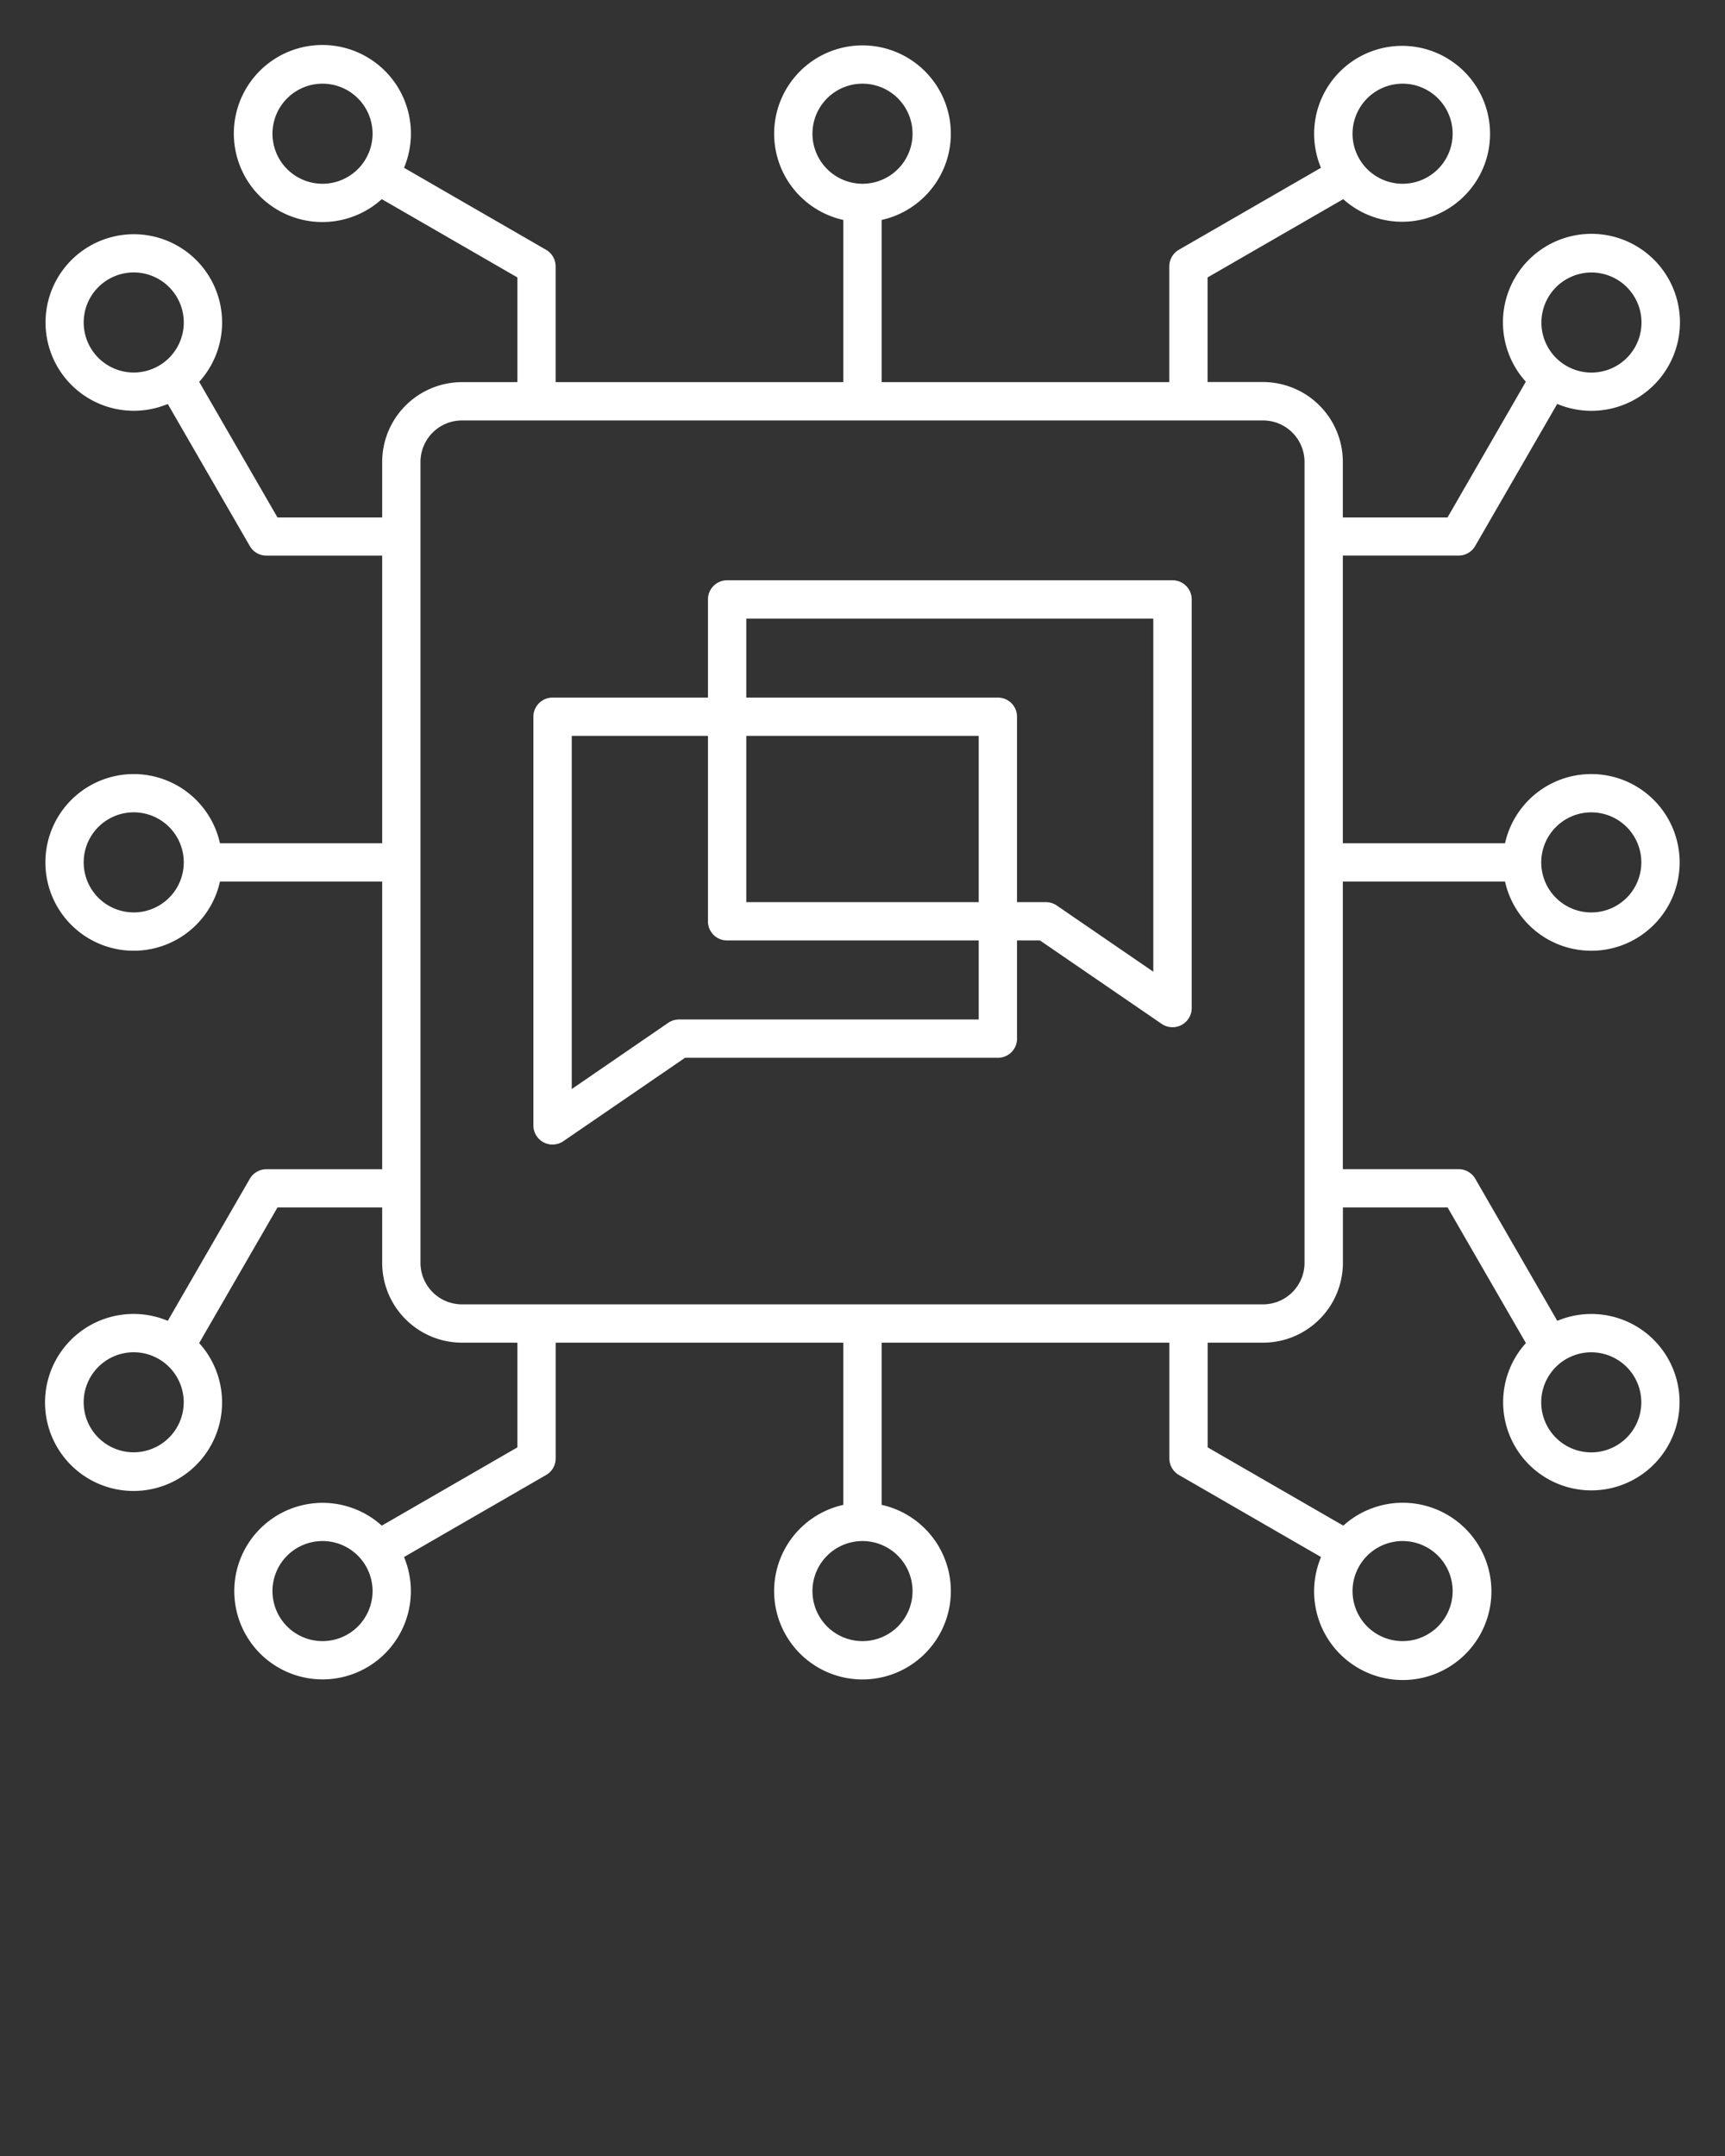 <svg fill="white"  xmlns="http://www.w3.org/2000/svg" data-name="Layer 1" viewBox="0 0 95 118.75" x="0px" y="0px"><rect x="0" y="0" width="95" height="118.75" fill="#333333" stroke="none"/><defs><style>.cls-1{fill-rule:evenodd;}</style></defs><title>a</title><path class="cls-1" d="M63.515,53.521,58.2,49.875a1.057,1.057,0,0,0-.6-.185H56.011V39.477a1.055,1.055,0,0,0-1.055-1.055H41.1V34.07H63.515V53.521ZM53.9,49.69V40.532H41.1V49.69Zm0,6.462V51.8H40.043a1.055,1.055,0,0,1-1.055-1.055V40.532h-7.5V59.983L36.8,56.337a1.056,1.056,0,0,1,.6-.185ZM64.57,31.961H40.043a1.055,1.055,0,0,0-1.055,1.054v5.407H30.43a1.056,1.056,0,0,0-1.055,1.055V61.985a1.054,1.054,0,0,0,1.651.87l6.7-4.593H54.956a1.055,1.055,0,0,0,1.055-1.055V51.8h1.264l6.7,4.593a1.054,1.054,0,0,0,.6.185,1.041,1.041,0,0,0,.491-.122,1.055,1.055,0,0,0,.564-.933V33.015a1.055,1.055,0,0,0-1.055-1.054ZM87.635,44.744A2.756,2.756,0,1,1,84.88,47.5a2.759,2.759,0,0,1,2.755-2.756Zm2.756,32.494a2.756,2.756,0,1,1-2.756-2.755,2.758,2.758,0,0,1,2.756,2.755Zm-18.547-7.68V25.443a2.288,2.288,0,0,0-2.285-2.286H25.442a2.288,2.288,0,0,0-2.285,2.286V69.558a2.288,2.288,0,0,0,2.285,2.285H69.559a2.288,2.288,0,0,0,2.285-2.285Zm5.4,15.321a2.756,2.756,0,1,1-2.756,2.756,2.758,2.758,0,0,1,2.756-2.756ZM50.256,87.635A2.756,2.756,0,1,1,47.5,84.879a2.759,2.759,0,0,1,2.756,2.756ZM17.762,90.391a2.756,2.756,0,1,1,2.756-2.756,2.758,2.758,0,0,1-2.756,2.756Zm-10.4-10.4a2.755,2.755,0,1,1,2.756-2.755,2.759,2.759,0,0,1-2.756,2.755Zm0-29.737A2.756,2.756,0,1,1,10.121,47.5a2.76,2.76,0,0,1-2.756,2.756ZM4.609,17.763a2.756,2.756,0,1,1,2.756,2.755,2.759,2.759,0,0,1-2.756-2.755Zm13.153-7.642a2.756,2.756,0,1,1,2.756-2.756,2.758,2.758,0,0,1-2.756,2.756ZM44.744,7.365A2.756,2.756,0,1,1,47.5,10.121a2.76,2.76,0,0,1-2.756-2.756Zm32.5-2.756a2.756,2.756,0,1,1-2.756,2.756,2.759,2.759,0,0,1,2.756-2.756Zm10.4,10.4a2.756,2.756,0,1,1-2.755,2.756,2.759,2.759,0,0,1,2.755-2.756ZM80.327,30.6a1.055,1.055,0,0,0,.915-.527l4.517-7.825a4.874,4.874,0,1,0-1.728-1.224L79.719,28.5H73.953V25.443a4.4,4.4,0,0,0-4.394-4.4H66.505V15.281l7.47-4.312a4.844,4.844,0,1,0-1.226-1.728l-7.826,4.517a1.061,1.061,0,0,0-.527.914v6.376H48.554V12.114a4.865,4.865,0,1,0-2.109,0v8.934H30.6V14.672a1.057,1.057,0,0,0-.527-.914L22.25,9.241a4.876,4.876,0,1,0-1.224,1.728l7.468,4.312v5.767H25.442a4.4,4.4,0,0,0-4.394,4.4V28.5H15.281l-4.312-7.468A4.862,4.862,0,1,0,9.24,22.251l4.518,7.825a1.054,1.054,0,0,0,.914.527h6.376V46.446H12.114a4.865,4.865,0,1,0,0,2.109h8.934V64.4H14.672a1.057,1.057,0,0,0-.914.527L9.24,72.75a4.875,4.875,0,1,0,1.729,1.224l4.312-7.468h5.767v3.052a4.4,4.4,0,0,0,4.394,4.395h3.052v5.766l-7.468,4.312A4.862,4.862,0,1,0,22.25,85.76l7.826-4.519a1.052,1.052,0,0,0,.527-.913V73.953H46.445v8.933a4.866,4.866,0,1,0,2.109,0V73.953H64.4v6.375a1.056,1.056,0,0,0,.527.913l7.826,4.519a4.882,4.882,0,1,0,1.226-1.729l-7.47-4.312V73.953h3.054a4.4,4.4,0,0,0,4.394-4.395V66.506h5.766l4.312,7.468a4.858,4.858,0,1,0,1.728-1.224l-4.517-7.826a1.057,1.057,0,0,0-.915-.527H73.953V48.555h8.933a4.866,4.866,0,1,0,0-2.109H73.953V30.6Z"/></svg>